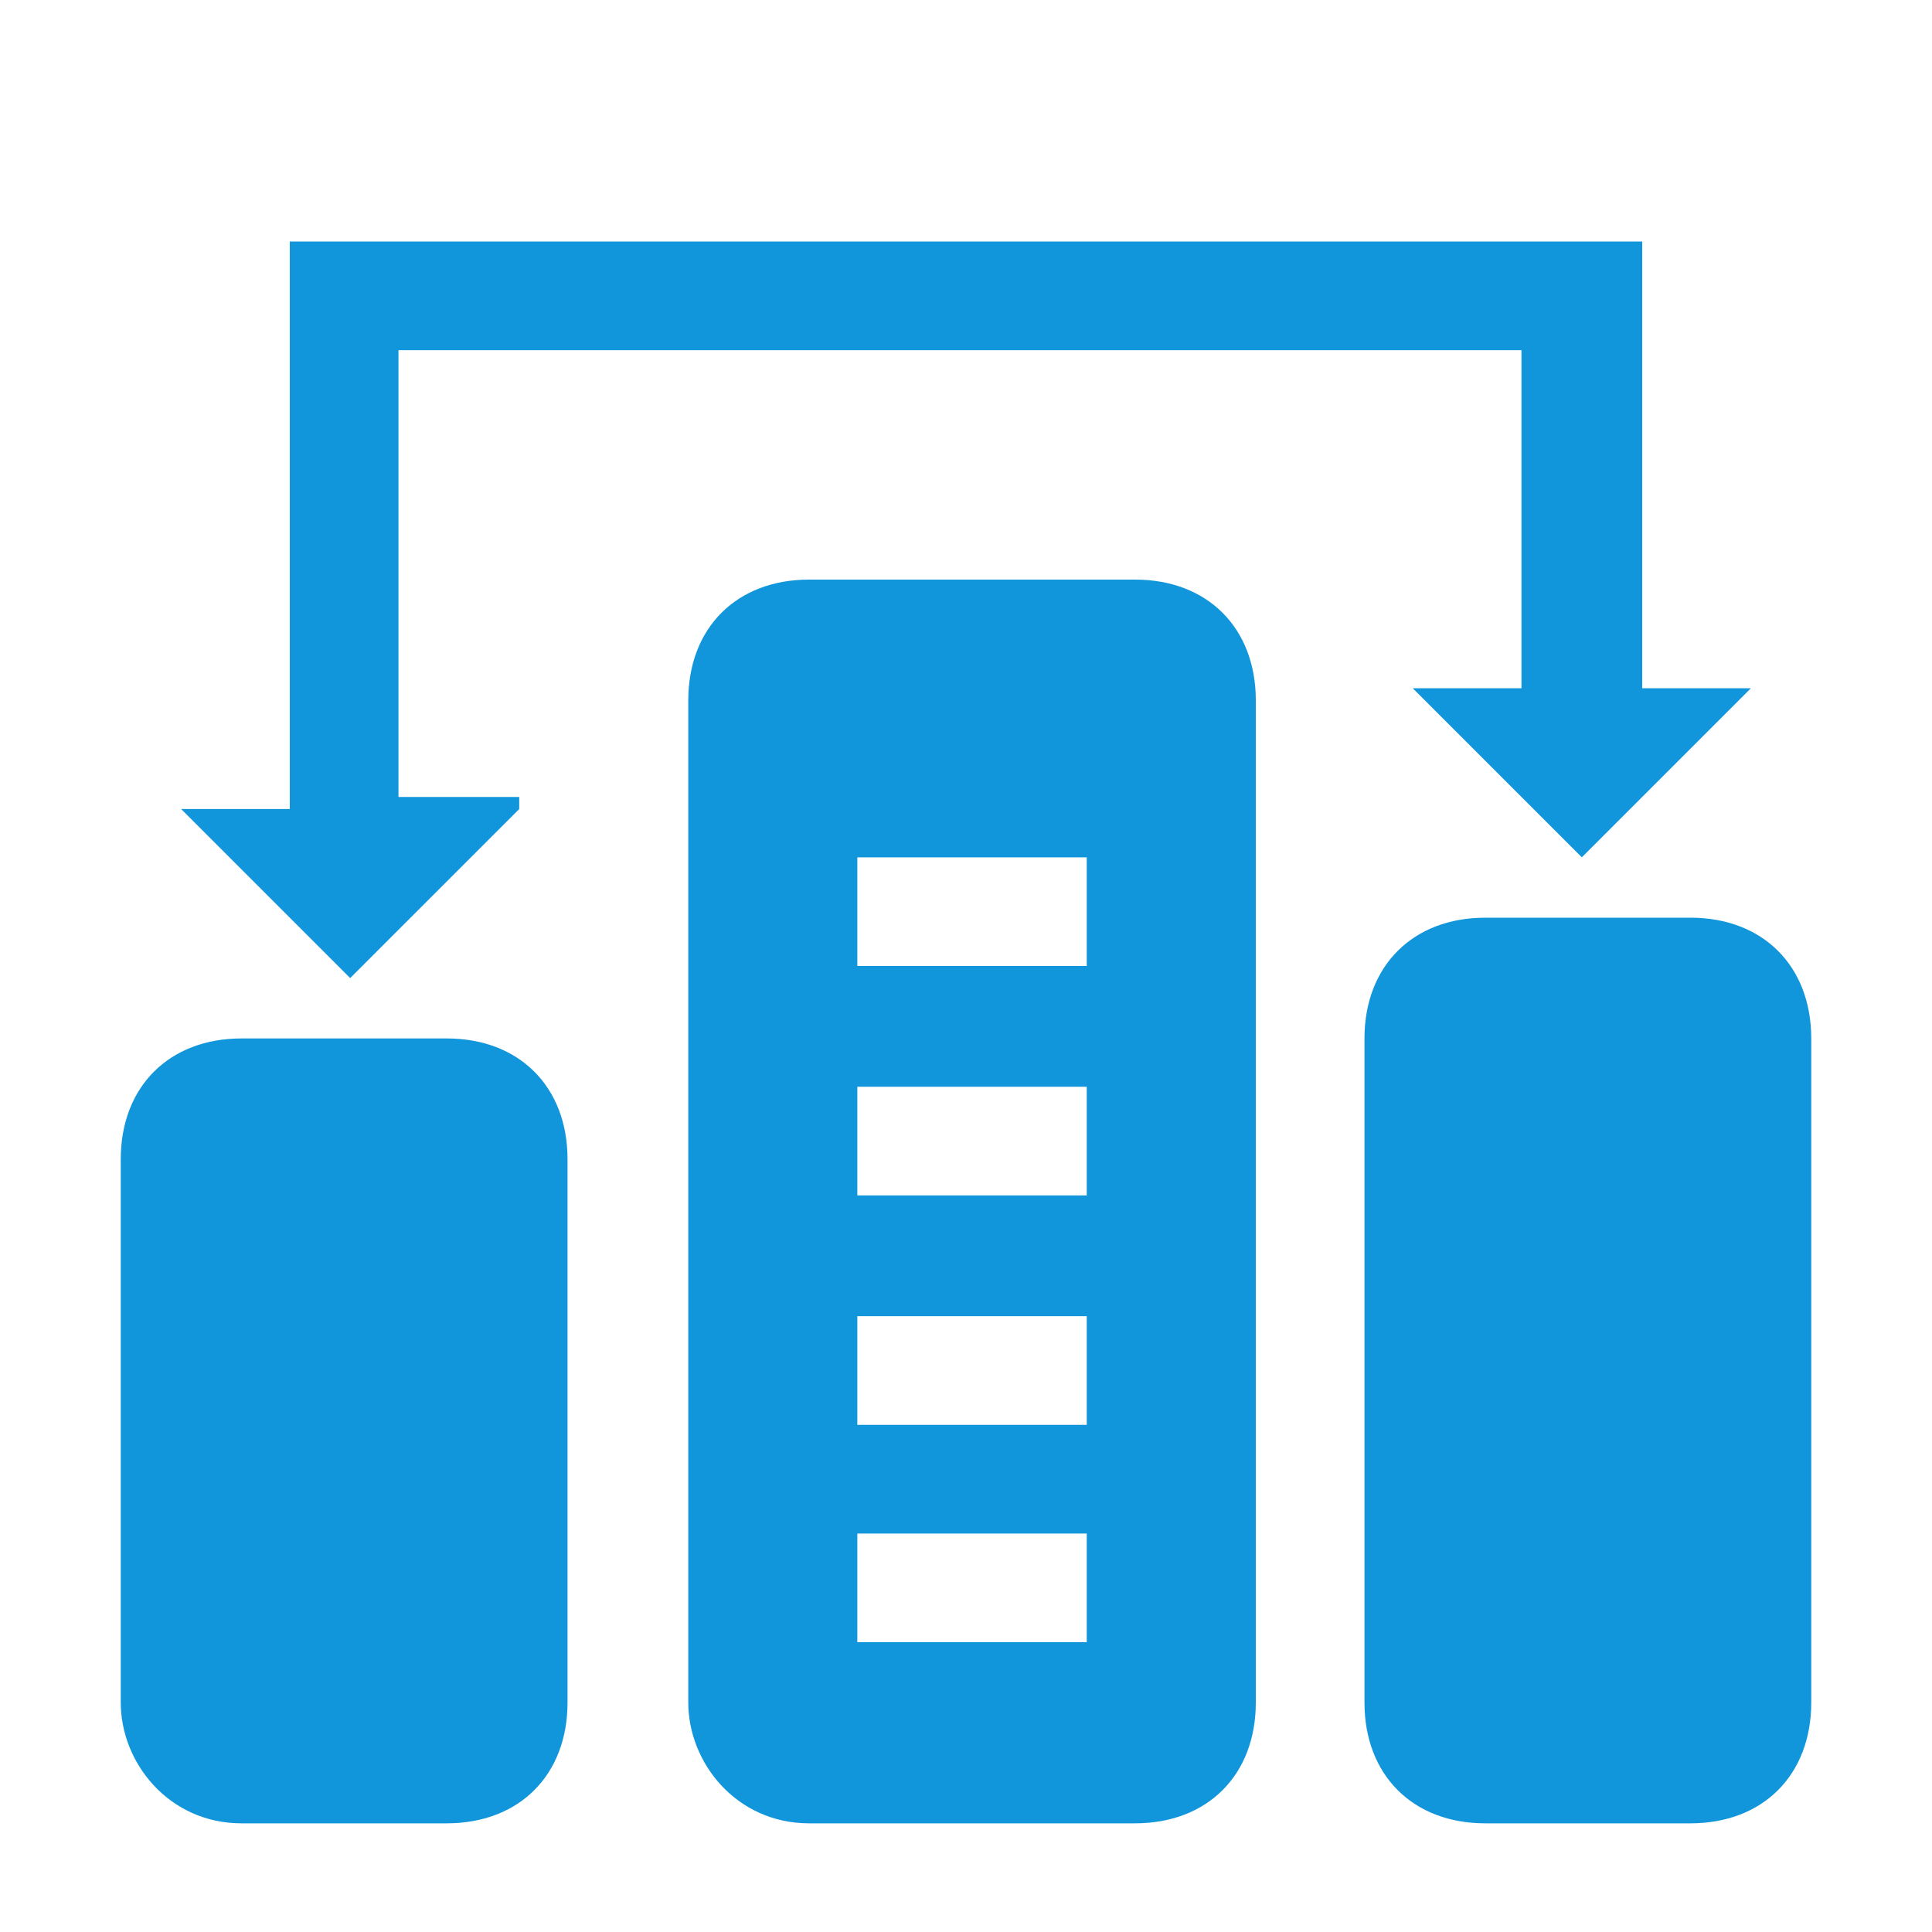 <?xml version="1.0" standalone="no"?><!DOCTYPE svg PUBLIC "-//W3C//DTD SVG 1.1//EN" "http://www.w3.org/Graphics/SVG/1.1/DTD/svg11.dtd"><svg t="1746202663239" class="icon" viewBox="0 0 1024 1024" version="1.1" xmlns="http://www.w3.org/2000/svg" p-id="10483" data-darkreader-inline-fill="" xmlns:xlink="http://www.w3.org/1999/xlink" width="200" height="200"><path d="M128 966.4h108.8c38.4 0 64-25.6 64-64V614.4c0-38.4-25.6-64-64-64H128c-38.4 0-64 25.6-64 64v288c0 32 25.6 64 64 64z m595.2-416v352c0 38.4 25.6 64 64 64H896c38.4 0 64-25.6 64-64V550.4c0-38.4-25.6-64-64-64h-108.8c-38.4 0-64 25.6-64 64z m-294.4 416h172.8c38.4 0 64-25.6 64-64V371.2c0-38.4-25.6-64-64-64H428.8c-38.4 0-64 25.6-64 64v531.2c0 32 25.6 64 64 64z m25.6-512H576V512H454.4v-57.6z m0 121.6H576v57.6H454.4V576z m0 121.6H576v57.6H454.4v-57.6z m0 115.2H576v57.6H454.4v-57.6z m-179.2-384L185.6 518.4 96 428.8h57.6V128h716.8v236.8h57.6l-89.6 89.6-89.6-89.6h57.6V185.6H211.2v236.8h64z" fill="#1296db" p-id="10484" data-darkreader-inline-fill="" style="--darkreader-inline-fill: #0e78af;"></path></svg>